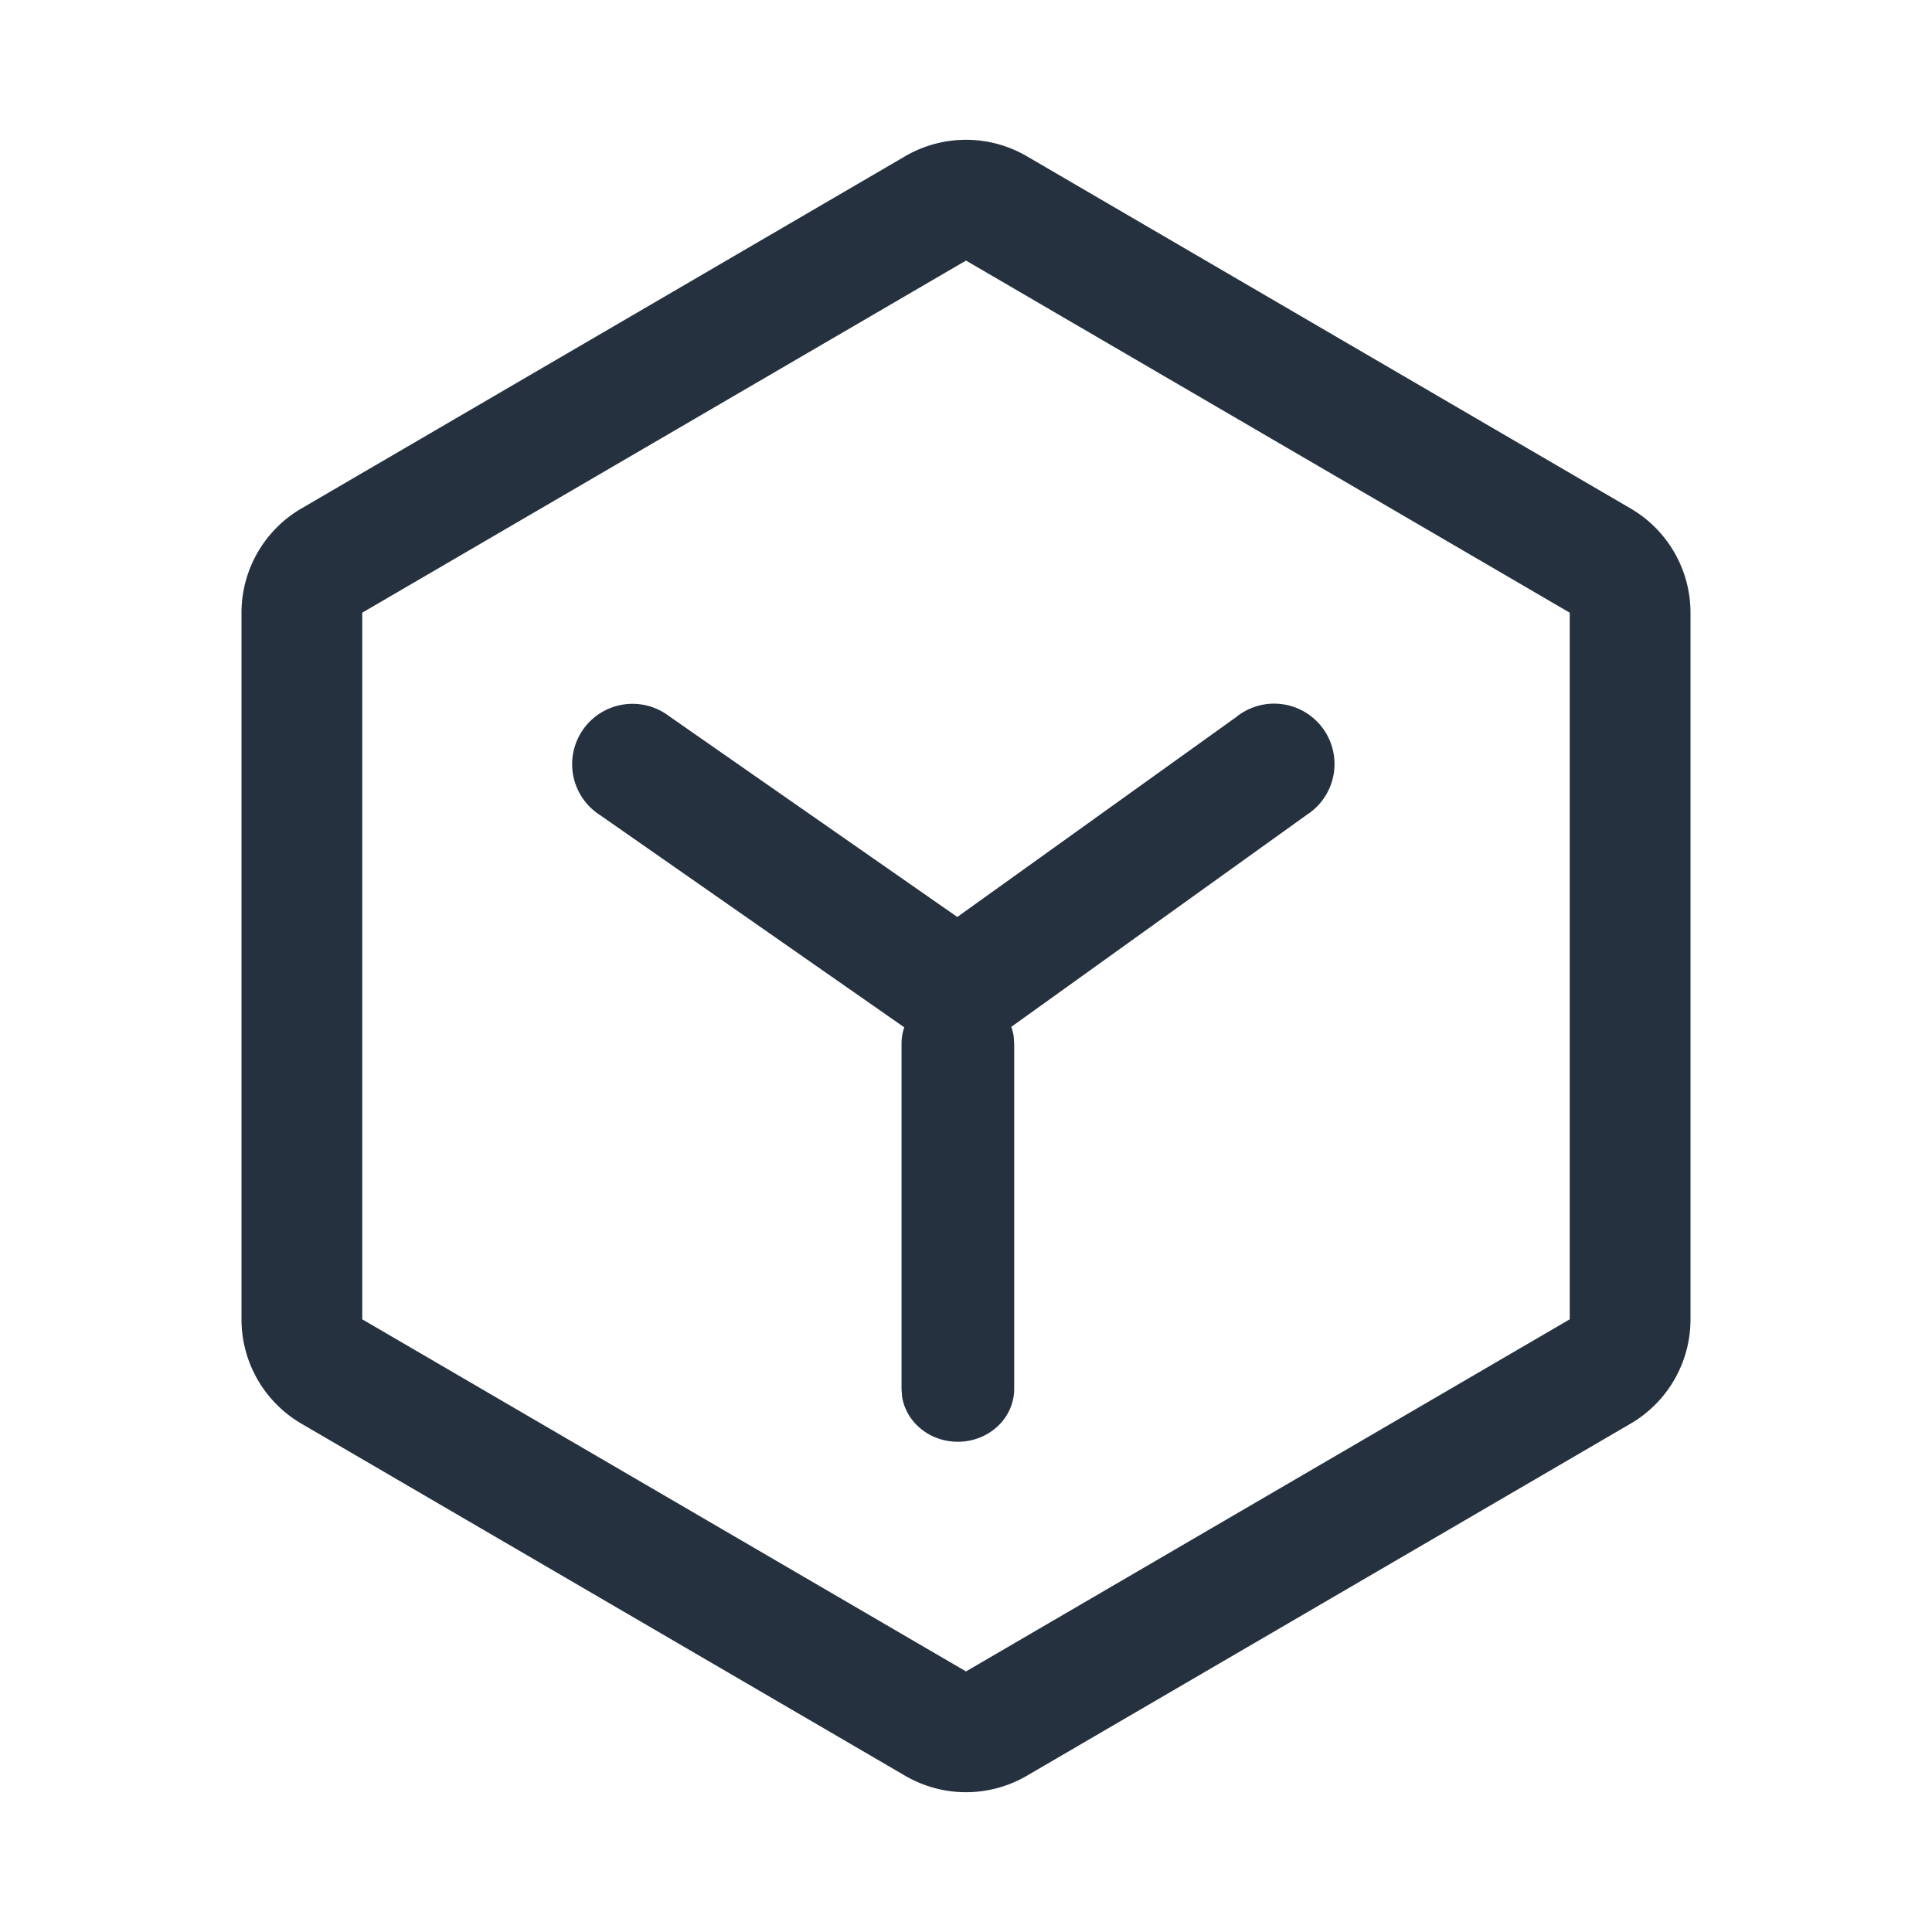 <?xml version="1.0" standalone="no"?><!DOCTYPE svg PUBLIC "-//W3C//DTD SVG 1.1//EN" "http://www.w3.org/Graphics/SVG/1.1/DTD/svg11.dtd"><svg t="1752474997661" class="icon" viewBox="0 0 1024 1024" version="1.1" xmlns="http://www.w3.org/2000/svg" p-id="1503" xmlns:xlink="http://www.w3.org/1999/xlink" width="200" height="200"><path d="M479.744 941.184l-320-186.624A64 64 0 0 1 128 699.264V324.736a64 64 0 0 1 31.744-55.232l320-186.688a64 64 0 0 1 64.512 0l320 186.688a64 64 0 0 1 31.744 55.232v374.528a64 64 0 0 1-31.744 55.296l-320 186.624a64 64 0 0 1-64.512 0zM512 885.888l320-186.624V324.736L512 138.112 192 324.736v374.528l320 186.624z m143.616-506.112l-148.224 106.24L354.56 379.52a32 32 0 1 0-36.544 52.48l161.28 112.512a26.368 26.368 0 0 0-1.472 8.704v182.912l0.256 3.84c1.984 13.632 14.464 24.192 29.568 24.192 16.512 0 29.888-12.544 29.888-28.032V553.216l-0.256-3.84a26.368 26.368 0 0 0-1.28-5.12l156.8-112.512a32 32 0 1 0-37.248-51.968z" fill="#263140" p-id="1504"></path></svg>